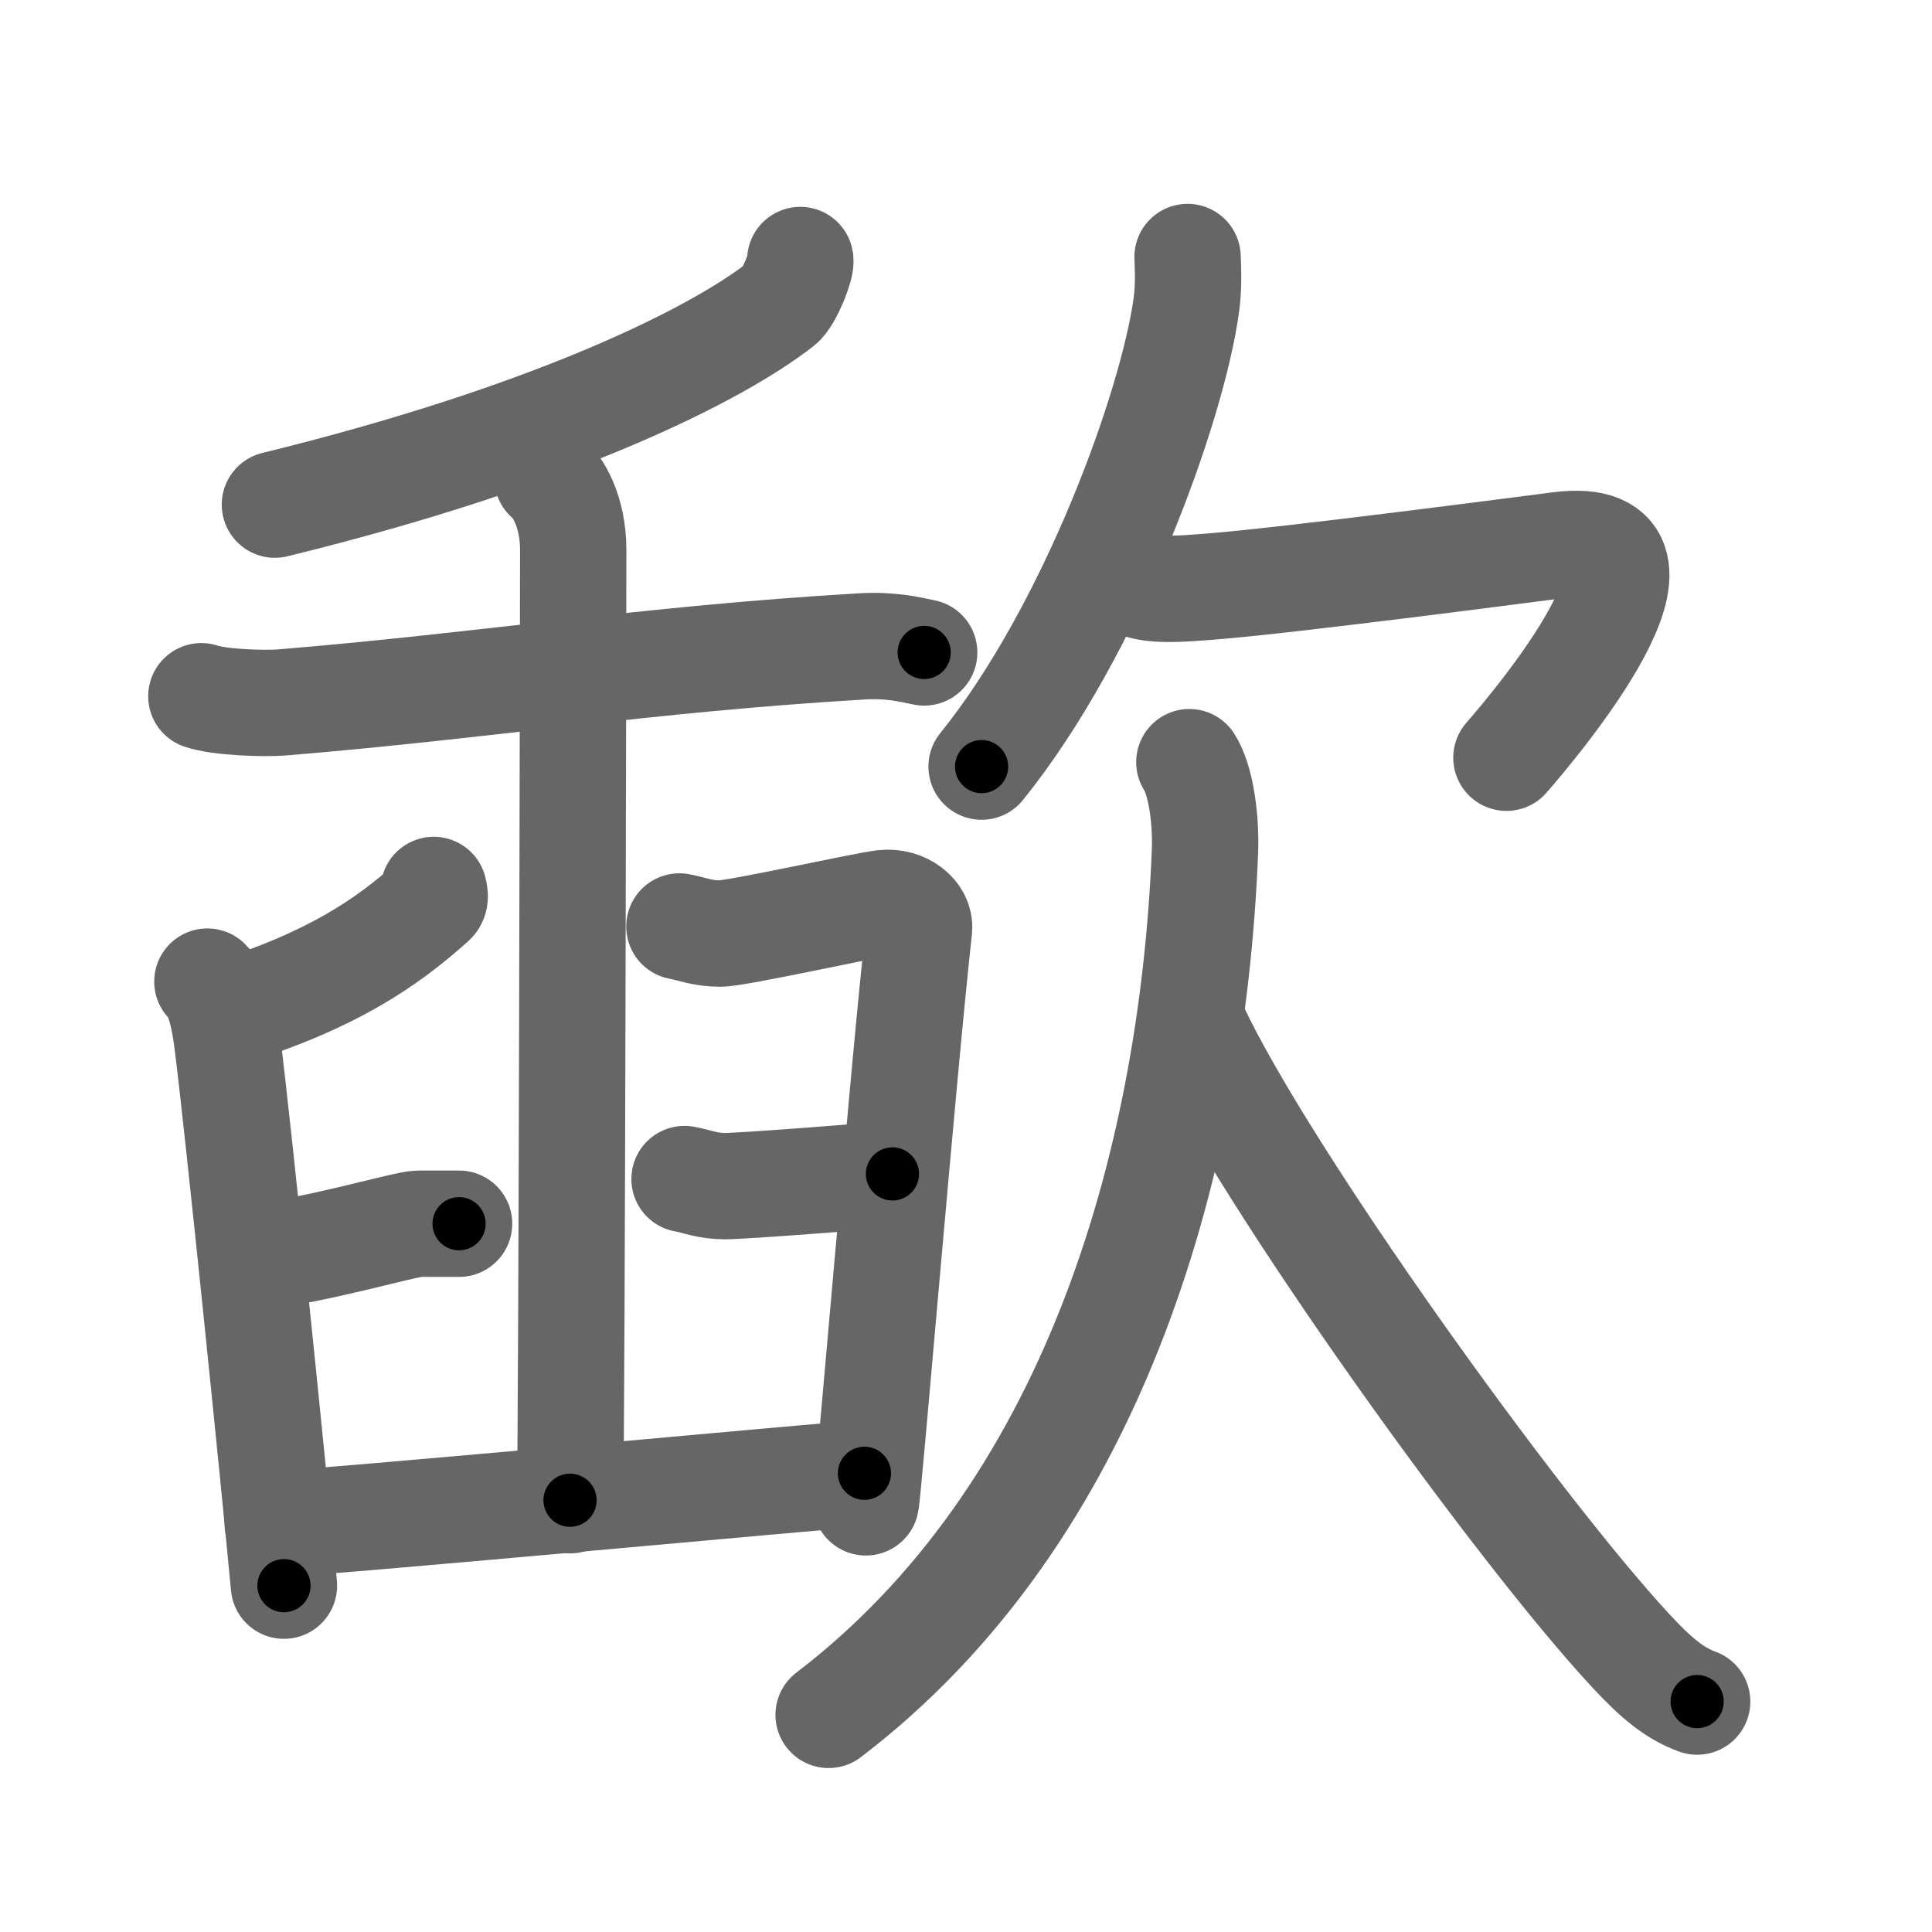 <svg xmlns="http://www.w3.org/2000/svg" viewBox="0 0 109 109" id="6b43"><g fill="none" stroke="#666" stroke-width="6" stroke-linecap="round" stroke-linejoin="round"><g><g><g><g><path d="M45.15,14.67c0.08,0.34-0.64,2.14-1.11,2.5c-3.58,2.8-12.67,7.41-28.53,11.3" /></g><g><path d="M11.36,39.28c1.01,0.35,3.54,0.43,4.55,0.35c11.72-0.97,20.4-2.43,32.68-3.16c1.69-0.1,2.7,0.17,3.55,0.34" /><path d="M24.47,50.21c0.03,0.16,0.14,0.48-0.06,0.66c-2.62,2.35-5.69,4.45-11.67,6.32" /></g></g><g><path d="M11.7,55.38c0.68,0.65,0.96,2.11,1.13,3.45c0.62,4.89,2.57,24.02,3.19,30.63" /><path d="M14.6,70.87c3-0.26,8.3-1.83,9.01-1.83s1.72,0,2.29,0" /><path d="M38.33,52.27c0.71,0.13,1.29,0.4,2.29,0.4c1,0,8.08-1.59,9.23-1.72c1.14-0.13,2.09,0.66,2,1.46c-0.86,7.68-2.86,31.82-3,32.35" /><path d="M38.62,66.52c0.71,0.13,1.29,0.4,2.29,0.4s8.3-0.56,9.44-0.69" /><path d="M15.67,85.97c1.86,0,30.96-2.72,33.1-2.85" /><path d="M30.88,26.96c0.56,0.43,1.46,1.85,1.46,4.07c0,1.12-0.07,48.21-0.18,53.61" /></g></g><g><g><path d="M67,14.5c0.03,0.68,0.07,1.75-0.07,2.72c-0.79,5.74-5.33,18.32-11.55,26.03" /><path d="M64.22,32.99c0.91,0.36,2.61,0.22,4.01,0.11c4.51-0.35,18.18-2.15,19.76-2.35c8-1-1.33,10.09-3,12" /></g><g><path d="M67.1,43c0.65,1,0.96,3.24,0.88,5.09C67.25,66,61.5,85.5,46.75,96.75" /><path d="M67.42,58c3.94,8.41,18.16,28.23,24.64,35.19c1.37,1.47,2.4,2.34,3.69,2.81" /></g></g></g></g><g fill="none" stroke="#000" stroke-width="3" stroke-linecap="round" stroke-linejoin="round"><path d="M45.15,14.67c0.08,0.34-0.64,2.14-1.11,2.5c-3.58,2.8-12.67,7.41-28.53,11.3" stroke-dasharray="33.639" stroke-dashoffset="33.639"><animate attributeName="stroke-dashoffset" values="33.639;33.639;0" dur="0.336s" fill="freeze" begin="0s;6b43.click" /></path><path d="M11.36,39.28c1.01,0.35,3.54,0.43,4.55,0.35c11.72-0.97,20.4-2.43,32.68-3.16c1.69-0.1,2.7,0.17,3.55,0.34" stroke-dasharray="40.998" stroke-dashoffset="40.998"><animate attributeName="stroke-dashoffset" values="40.998" fill="freeze" begin="6b43.click" /><animate attributeName="stroke-dashoffset" values="40.998;40.998;0" keyTimes="0;0.45;1" dur="0.746s" fill="freeze" begin="0s;6b43.click" /></path><path d="M24.47,50.21c0.03,0.16,0.14,0.48-0.06,0.66c-2.62,2.35-5.69,4.45-11.67,6.32" stroke-dasharray="14.085" stroke-dashoffset="14.085"><animate attributeName="stroke-dashoffset" values="14.085" fill="freeze" begin="6b43.click" /><animate attributeName="stroke-dashoffset" values="14.085;14.085;0" keyTimes="0;0.841;1" dur="0.887s" fill="freeze" begin="0s;6b43.click" /></path><path d="M11.7,55.38c0.68,0.65,0.96,2.11,1.13,3.45c0.62,4.89,2.57,24.02,3.19,30.63" stroke-dasharray="34.486" stroke-dashoffset="34.486"><animate attributeName="stroke-dashoffset" values="34.486" fill="freeze" begin="6b43.click" /><animate attributeName="stroke-dashoffset" values="34.486;34.486;0" keyTimes="0;0.72;1" dur="1.232s" fill="freeze" begin="0s;6b43.click" /></path><path d="M14.6,70.87c3-0.26,8.3-1.83,9.01-1.83s1.72,0,2.29,0" stroke-dasharray="11.493" stroke-dashoffset="11.493"><animate attributeName="stroke-dashoffset" values="11.493" fill="freeze" begin="6b43.click" /><animate attributeName="stroke-dashoffset" values="11.493;11.493;0" keyTimes="0;0.915;1" dur="1.347s" fill="freeze" begin="0s;6b43.click" /></path><path d="M38.33,52.27c0.71,0.13,1.29,0.4,2.29,0.4c1,0,8.08-1.59,9.23-1.72c1.14-0.13,2.09,0.66,2,1.46c-0.86,7.68-2.86,31.82-3,32.35" stroke-dasharray="47.023" stroke-dashoffset="47.023"><animate attributeName="stroke-dashoffset" values="47.023" fill="freeze" begin="6b43.click" /><animate attributeName="stroke-dashoffset" values="47.023;47.023;0" keyTimes="0;0.741;1" dur="1.817s" fill="freeze" begin="0s;6b43.click" /></path><path d="M38.62,66.52c0.71,0.13,1.29,0.4,2.29,0.4s8.3-0.56,9.44-0.69" stroke-dasharray="11.799" stroke-dashoffset="11.799"><animate attributeName="stroke-dashoffset" values="11.799" fill="freeze" begin="6b43.click" /><animate attributeName="stroke-dashoffset" values="11.799;11.799;0" keyTimes="0;0.939;1" dur="1.935s" fill="freeze" begin="0s;6b43.click" /></path><path d="M15.67,85.97c1.86,0,30.96-2.72,33.1-2.85" stroke-dasharray="33.224" stroke-dashoffset="33.224"><animate attributeName="stroke-dashoffset" values="33.224" fill="freeze" begin="6b43.click" /><animate attributeName="stroke-dashoffset" values="33.224;33.224;0" keyTimes="0;0.854;1" dur="2.267s" fill="freeze" begin="0s;6b43.click" /></path><path d="M30.88,26.96c0.56,0.43,1.46,1.85,1.46,4.07c0,1.12-0.07,48.21-0.18,53.61" stroke-dasharray="58.058" stroke-dashoffset="58.058"><animate attributeName="stroke-dashoffset" values="58.058" fill="freeze" begin="6b43.click" /><animate attributeName="stroke-dashoffset" values="58.058;58.058;0" keyTimes="0;0.796;1" dur="2.848s" fill="freeze" begin="0s;6b43.click" /></path><path d="M67,14.5c0.03,0.68,0.07,1.75-0.07,2.72c-0.79,5.74-5.33,18.32-11.55,26.03" stroke-dasharray="31.456" stroke-dashoffset="31.456"><animate attributeName="stroke-dashoffset" values="31.456" fill="freeze" begin="6b43.click" /><animate attributeName="stroke-dashoffset" values="31.456;31.456;0" keyTimes="0;0.9;1" dur="3.163s" fill="freeze" begin="0s;6b43.click" /></path><path d="M64.22,32.99c0.91,0.36,2.61,0.22,4.01,0.11c4.51-0.35,18.18-2.15,19.76-2.35c8-1-1.33,10.09-3,12" stroke-dasharray="40.335" stroke-dashoffset="40.335"><animate attributeName="stroke-dashoffset" values="40.335" fill="freeze" begin="6b43.click" /><animate attributeName="stroke-dashoffset" values="40.335;40.335;0" keyTimes="0;0.887;1" dur="3.566s" fill="freeze" begin="0s;6b43.click" /></path><path d="M67.1,43c0.65,1,0.96,3.24,0.88,5.09C67.25,66,61.5,85.5,46.75,96.75" stroke-dasharray="60.042" stroke-dashoffset="60.042"><animate attributeName="stroke-dashoffset" values="60.042" fill="freeze" begin="6b43.click" /><animate attributeName="stroke-dashoffset" values="60.042;60.042;0" keyTimes="0;0.888;1" dur="4.017s" fill="freeze" begin="0s;6b43.click" /></path><path d="M67.42,58c3.94,8.41,18.16,28.23,24.64,35.19c1.37,1.47,2.4,2.34,3.69,2.81" stroke-dasharray="47.732" stroke-dashoffset="47.732"><animate attributeName="stroke-dashoffset" values="47.732" fill="freeze" begin="6b43.click" /><animate attributeName="stroke-dashoffset" values="47.732;47.732;0" keyTimes="0;0.894;1" dur="4.494s" fill="freeze" begin="0s;6b43.click" /></path></g></svg>
